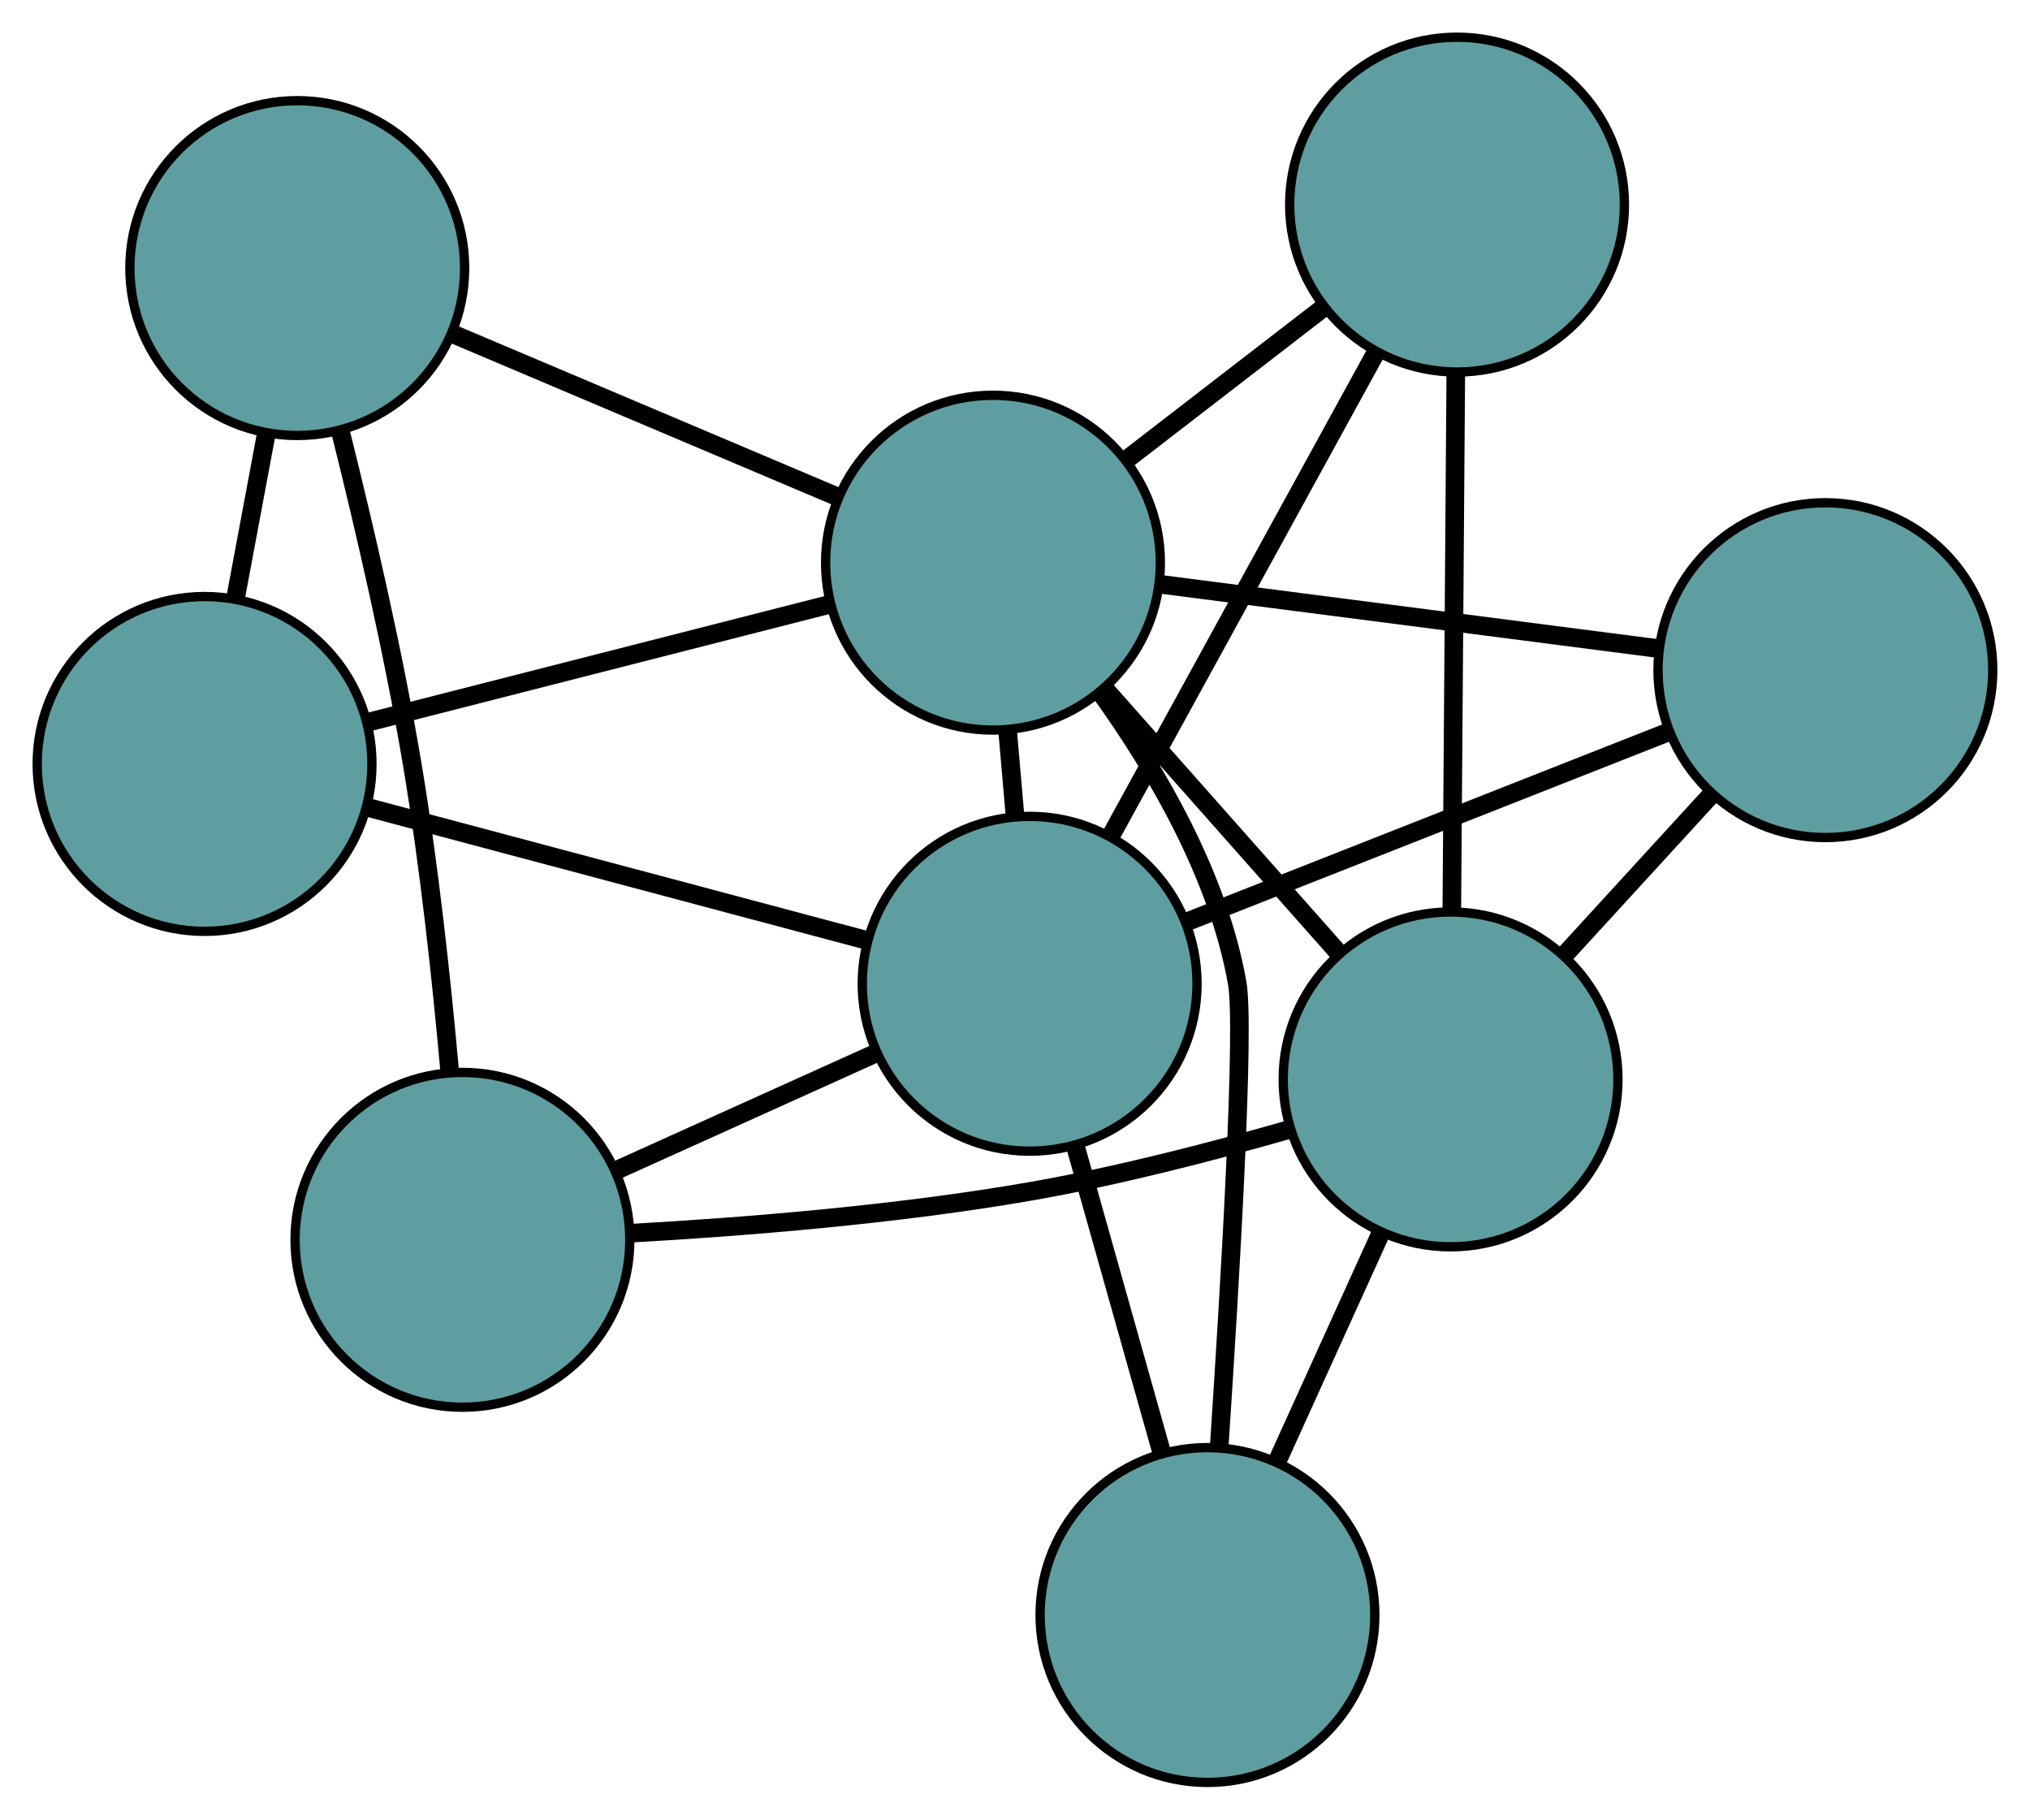 <?xml version="1.0" encoding="UTF-8" standalone="no"?>
<!DOCTYPE svg PUBLIC "-//W3C//DTD SVG 1.1//EN"
 "http://www.w3.org/Graphics/SVG/1.1/DTD/svg11.dtd">
<!-- Generated by graphviz version 2.36.0 (20140111.2315)
 -->
<!-- Title: G Pages: 1 -->
<svg width="100%" height="100%"
 viewBox="0.00 0.00 218.31 195.65" xmlns="http://www.w3.org/2000/svg" xmlns:xlink="http://www.w3.org/1999/xlink">
<g id="graph0" class="graph" transform="scale(1 1) rotate(0) translate(4 191.652)">
<title>G</title>
<!-- 0 -->
<g id="node1" class="node"><title>0</title>
<ellipse fill="cadetblue" stroke="black" cx="45.731" cy="-58.342" rx="18" ry="18"/>
</g>
<!-- 5 -->
<g id="node6" class="node"><title>5</title>
<ellipse fill="cadetblue" stroke="black" cx="27.968" cy="-162.828" rx="18" ry="18"/>
</g>
<!-- 0&#45;&#45;5 -->
<g id="edge1" class="edge"><title>0&#45;&#45;5</title>
<path fill="none" stroke="black" stroke-width="2" d="M44.364,-76.426C43.484,-86.261 42.157,-98.617 40.32,-109.548 38.305,-121.534 35.217,-134.854 32.633,-145.177"/>
</g>
<!-- 6 -->
<g id="node7" class="node"><title>6</title>
<ellipse fill="cadetblue" stroke="black" cx="151.998" cy="-75.591" rx="18" ry="18"/>
</g>
<!-- 0&#45;&#45;6 -->
<g id="edge2" class="edge"><title>0&#45;&#45;6</title>
<path fill="none" stroke="black" stroke-width="2" d="M63.745,-59.049C75.966,-59.731 92.45,-61.048 106.814,-63.554 116.091,-65.172 126.238,-67.796 134.561,-70.181"/>
</g>
<!-- 7 -->
<g id="node8" class="node"><title>7</title>
<ellipse fill="cadetblue" stroke="black" cx="106.73" cy="-85.874" rx="18" ry="18"/>
</g>
<!-- 0&#45;&#45;7 -->
<g id="edge3" class="edge"><title>0&#45;&#45;7</title>
<path fill="none" stroke="black" stroke-width="2" d="M62.399,-65.865C71.006,-69.75 81.478,-74.476 90.082,-78.36"/>
</g>
<!-- 1 -->
<g id="node2" class="node"><title>1</title>
<ellipse fill="cadetblue" stroke="black" cx="18" cy="-109.511" rx="18" ry="18"/>
</g>
<!-- 1&#45;&#45;5 -->
<g id="edge4" class="edge"><title>1&#45;&#45;5</title>
<path fill="none" stroke="black" stroke-width="2" d="M21.319,-127.265C22.384,-132.96 23.563,-139.267 24.629,-144.97"/>
</g>
<!-- 1&#45;&#45;7 -->
<g id="edge5" class="edge"><title>1&#45;&#45;7</title>
<path fill="none" stroke="black" stroke-width="2" d="M35.53,-104.841C51.086,-100.697 73.692,-94.675 89.236,-90.534"/>
</g>
<!-- 8 -->
<g id="node9" class="node"><title>8</title>
<ellipse fill="cadetblue" stroke="black" cx="102.786" cy="-131.151" rx="18" ry="18"/>
</g>
<!-- 1&#45;&#45;8 -->
<g id="edge6" class="edge"><title>1&#45;&#45;8</title>
<path fill="none" stroke="black" stroke-width="2" d="M35.568,-113.995C50.119,-117.709 70.696,-122.96 85.241,-126.673"/>
</g>
<!-- 2 -->
<g id="node3" class="node"><title>2</title>
<ellipse fill="cadetblue" stroke="black" cx="125.852" cy="-18" rx="18" ry="18"/>
</g>
<!-- 2&#45;&#45;6 -->
<g id="edge7" class="edge"><title>2&#45;&#45;6</title>
<path fill="none" stroke="black" stroke-width="2" d="M133.414,-34.658C136.913,-42.365 141.057,-51.492 144.542,-59.17"/>
</g>
<!-- 2&#45;&#45;7 -->
<g id="edge8" class="edge"><title>2&#45;&#45;7</title>
<path fill="none" stroke="black" stroke-width="2" d="M120.928,-35.479C118.095,-45.534 114.545,-58.133 111.704,-68.218"/>
</g>
<!-- 2&#45;&#45;8 -->
<g id="edge9" class="edge"><title>2&#45;&#45;8</title>
<path fill="none" stroke="black" stroke-width="2" d="M127.12,-36.174C128.342,-54.64 129.891,-81.189 129.05,-85.958 127.03,-97.397 120.464,-108.695 114.403,-117.133"/>
</g>
<!-- 3 -->
<g id="node4" class="node"><title>3</title>
<ellipse fill="cadetblue" stroke="black" cx="152.693" cy="-169.652" rx="18" ry="18"/>
</g>
<!-- 3&#45;&#45;6 -->
<g id="edge10" class="edge"><title>3&#45;&#45;6</title>
<path fill="none" stroke="black" stroke-width="2" d="M152.559,-151.517C152.435,-134.86 152.254,-110.31 152.131,-93.672"/>
</g>
<!-- 3&#45;&#45;7 -->
<g id="edge11" class="edge"><title>3&#45;&#45;7</title>
<path fill="none" stroke="black" stroke-width="2" d="M143.83,-153.499C135.639,-138.569 123.541,-116.517 115.409,-101.693"/>
</g>
<!-- 3&#45;&#45;8 -->
<g id="edge12" class="edge"><title>3&#45;&#45;8</title>
<path fill="none" stroke="black" stroke-width="2" d="M138.258,-158.516C131.694,-153.452 123.942,-147.472 117.362,-142.395"/>
</g>
<!-- 4 -->
<g id="node5" class="node"><title>4</title>
<ellipse fill="cadetblue" stroke="black" cx="192.305" cy="-119.596" rx="18" ry="18"/>
</g>
<!-- 4&#45;&#45;6 -->
<g id="edge13" class="edge"><title>4&#45;&#45;6</title>
<path fill="none" stroke="black" stroke-width="2" d="M179.993,-106.154C174.992,-100.695 169.228,-94.402 164.235,-88.951"/>
</g>
<!-- 4&#45;&#45;7 -->
<g id="edge14" class="edge"><title>4&#45;&#45;7</title>
<path fill="none" stroke="black" stroke-width="2" d="M175.398,-112.933C160.396,-107.021 138.594,-98.43 123.602,-92.522"/>
</g>
<!-- 4&#45;&#45;8 -->
<g id="edge15" class="edge"><title>4&#45;&#45;8</title>
<path fill="none" stroke="black" stroke-width="2" d="M174.19,-121.934C158.659,-123.939 136.398,-126.812 120.875,-128.816"/>
</g>
<!-- 5&#45;&#45;8 -->
<g id="edge16" class="edge"><title>5&#45;&#45;8</title>
<path fill="none" stroke="black" stroke-width="2" d="M44.573,-155.798C56.885,-150.585 73.606,-143.505 85.969,-138.271"/>
</g>
<!-- 6&#45;&#45;8 -->
<g id="edge17" class="edge"><title>6&#45;&#45;8</title>
<path fill="none" stroke="black" stroke-width="2" d="M139.833,-89.325C132.205,-97.937 122.412,-108.993 114.811,-117.575"/>
</g>
<!-- 7&#45;&#45;8 -->
<g id="edge18" class="edge"><title>7&#45;&#45;8</title>
<path fill="none" stroke="black" stroke-width="2" d="M105.148,-104.029C104.891,-106.981 104.625,-110.039 104.368,-112.992"/>
</g>
</g>
</svg>

